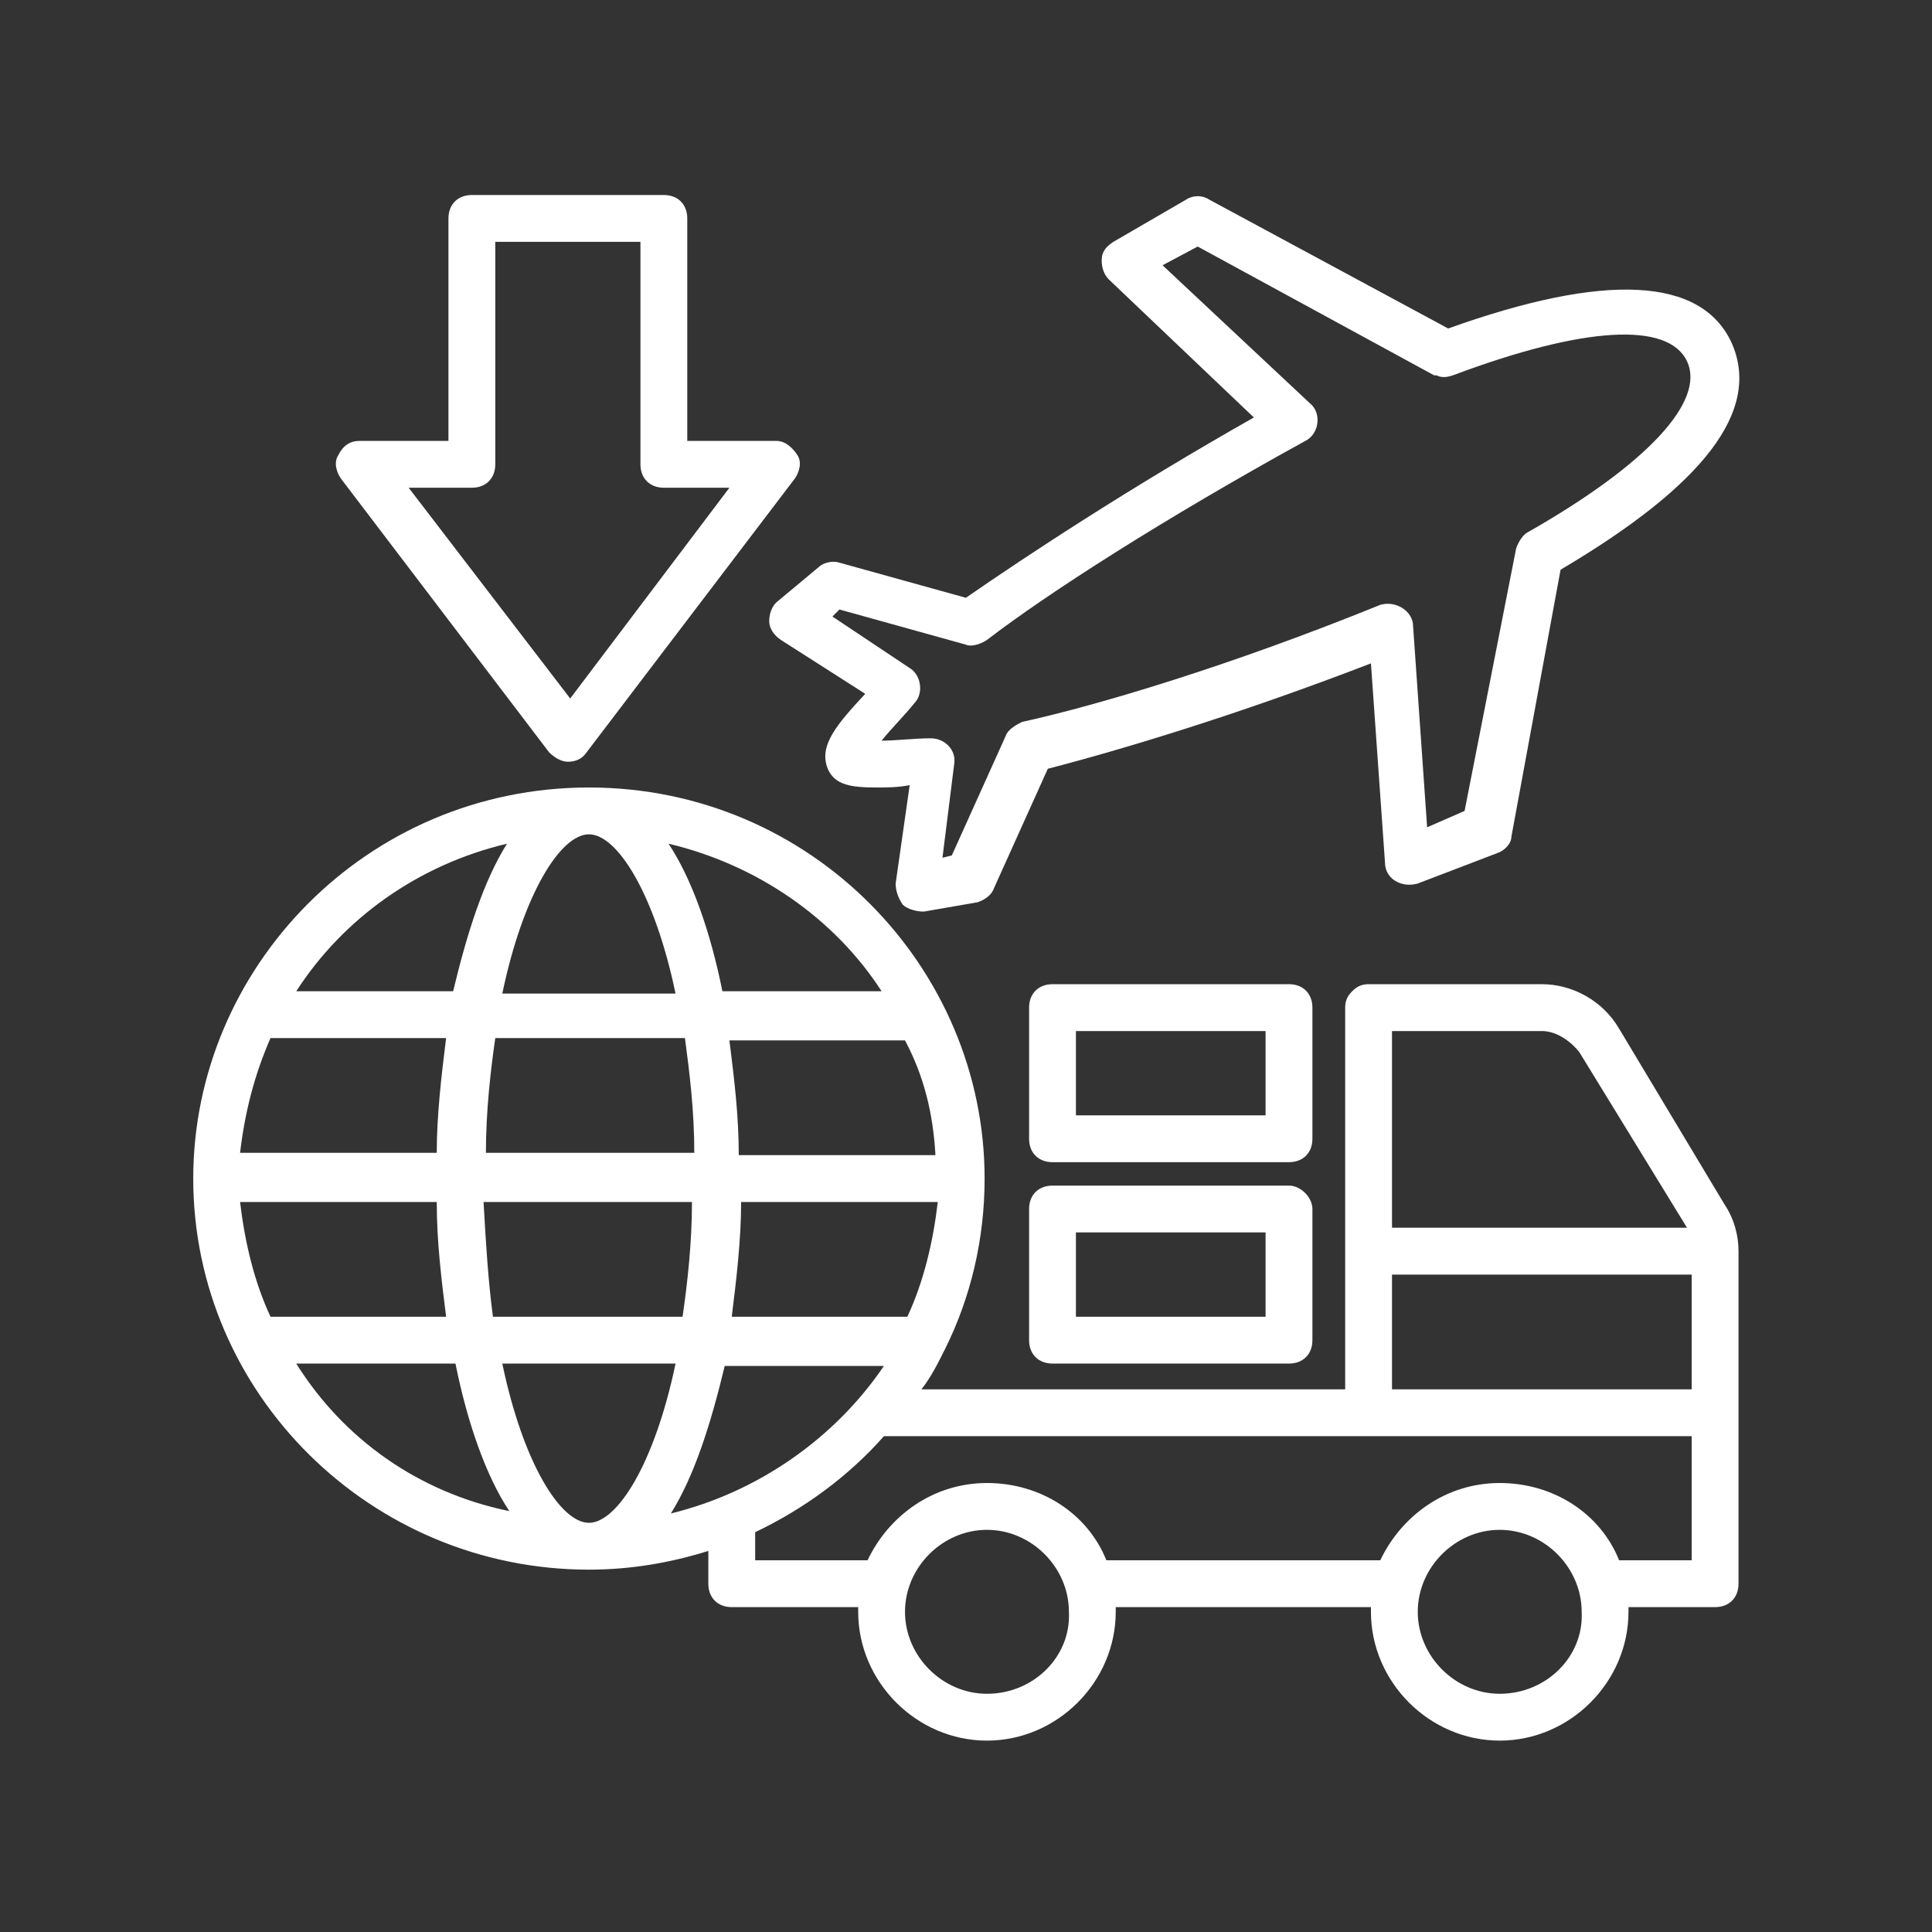 <svg xmlns="http://www.w3.org/2000/svg" xmlns:xlink="http://www.w3.org/1999/xlink" width="500" zoomAndPan="magnify" viewBox="0 0 375 375" height="500" preserveAspectRatio="xMidYMid meet" version="1.0"><rect x="0" y="0" width="375" height="375" fill="#333333" stroke="none"/><defs><clipPath id="a3e0f75451"><path d="M 37.5 152 L 338 152 L 338 337.852 L 37.5 337.852 Z M 37.5 152 " clip-rule="nonzero"/></clipPath><clipPath id="555063022d"><path d="M 65 37.852 L 156 37.852 L 156 148 L 65 148 Z M 65 37.852 " clip-rule="nonzero"/></clipPath></defs><g clip-path="url(#a3e0f75451)"><path fill="#ffffff" d="M 314.27 199.668 C 311.09 194.215 305.18 191.031 299.273 191.031 L 265.645 191.031 C 264.281 191.031 263.371 191.488 262.461 192.398 C 261.555 193.305 261.098 194.215 261.098 195.578 L 261.098 269.668 L 178.844 269.668 C 180.66 267.398 182.023 264.668 183.387 261.941 C 188.387 251.941 191.113 240.578 191.113 228.762 C 191.113 187.852 157.484 152.852 114.312 152.852 C 71.137 152.852 37.508 187.852 37.508 228.762 C 37.508 270.578 72.047 304.668 114.312 304.668 C 122.492 304.668 130.219 303.305 137.488 301.031 L 137.488 307.398 C 137.488 310.125 139.305 311.941 142.031 311.941 L 166.574 311.941 C 166.574 312.398 166.574 312.398 166.574 312.852 C 166.574 326.488 177.934 337.852 191.566 337.852 C 205.203 337.852 216.562 326.488 216.562 312.852 C 216.562 312.398 216.562 312.398 216.562 311.941 L 266.098 311.941 C 266.098 312.398 266.098 312.398 266.098 312.852 C 266.098 326.488 277.457 337.852 291.094 337.852 C 304.727 337.852 316.086 326.488 316.086 312.852 C 316.086 312.398 316.086 312.398 316.086 311.941 L 332.902 311.941 C 335.629 311.941 337.445 310.125 337.445 307.398 L 337.445 242.852 C 337.445 239.668 336.539 236.488 334.719 233.762 Z M 306.543 204.215 L 327.449 238.305 L 270.188 238.305 L 270.188 200.125 L 299.273 200.125 C 302 200.125 304.727 201.941 306.543 204.215 Z M 270.188 247.398 L 328.355 247.398 L 328.355 269.668 L 270.188 269.668 Z M 130.219 293.762 C 134.762 286.488 137.941 276.488 140.668 265.125 L 171.57 265.125 C 162.027 279.215 147.031 289.668 130.219 293.762 Z M 97.496 264.668 L 131.125 264.668 C 127.035 284.215 119.766 295.578 114.312 295.578 C 108.859 295.578 101.586 284.215 97.496 264.668 Z M 52.508 201.488 L 86.59 201.488 C 85.68 208.762 84.773 216.488 84.773 223.762 L 46.598 223.762 C 47.508 216.031 49.324 208.762 52.508 201.488 Z M 114.312 161.941 C 119.766 161.941 127.035 173.305 131.125 192.852 L 97.496 192.852 C 101.586 173.305 108.859 161.941 114.312 161.941 Z M 132.945 201.488 C 133.852 208.305 134.762 215.578 134.762 223.762 L 94.316 223.762 C 94.316 215.578 95.223 207.852 96.133 201.488 Z M 176.117 255.578 L 142.031 255.578 C 142.941 248.305 143.852 240.578 143.852 233.305 L 182.023 233.305 C 181.117 241.031 179.297 248.762 176.117 255.578 Z M 181.57 224.215 L 143.395 224.215 C 143.395 216.488 142.488 209.215 141.578 201.941 L 175.66 201.941 C 179.297 208.762 181.117 216.031 181.57 224.215 Z M 46.598 233.305 L 84.773 233.305 C 84.773 241.031 85.68 248.305 86.59 255.578 L 52.508 255.578 C 49.324 248.762 47.508 241.031 46.598 233.305 Z M 93.859 233.305 L 134.309 233.305 C 134.309 241.488 133.398 249.215 132.488 255.578 L 95.68 255.578 C 94.77 248.762 94.316 241.488 93.859 233.305 Z M 171.117 192.398 L 140.215 192.398 C 137.941 181.031 134.309 170.578 129.762 163.762 C 147.031 167.852 162.027 178.305 171.117 192.398 Z M 98.406 163.762 C 93.859 171.031 90.68 181.031 87.953 192.398 L 57.504 192.398 C 66.594 178.305 81.137 167.852 98.406 163.762 Z M 57.504 264.668 L 88.406 264.668 C 90.68 276.031 94.316 286.488 98.859 293.305 C 81.137 289.668 66.594 279.215 57.504 264.668 Z M 191.566 328.762 C 182.934 328.762 175.66 321.488 175.66 312.852 C 175.66 304.215 182.934 296.941 191.566 296.941 C 200.203 296.941 207.473 304.215 207.473 312.852 C 207.93 321.488 200.656 328.762 191.566 328.762 Z M 291.094 328.762 C 282.457 328.762 275.188 321.488 275.188 312.852 C 275.188 304.215 282.457 296.941 291.094 296.941 C 299.727 296.941 307 304.215 307 312.852 C 307.453 321.488 300.18 328.762 291.094 328.762 Z M 328.355 302.852 L 314.27 302.852 C 310.633 293.762 301.543 287.852 291.094 287.852 C 280.641 287.852 272.004 294.215 267.914 302.852 L 214.746 302.852 C 211.109 293.762 202.02 287.852 191.566 287.852 C 181.117 287.852 172.48 294.215 168.391 302.852 L 146.578 302.852 L 146.578 297.398 C 156.121 292.852 164.754 286.488 171.57 278.762 L 328.355 278.762 Z M 328.355 302.852 " fill-opacity="1" fill-rule="nonzero"/></g><path fill="#ffffff" d="M 149.305 120.578 C 149.305 121.941 150.211 123.305 151.578 124.215 L 167.938 134.668 C 162.484 140.578 158.848 144.668 160.664 149.215 C 162.027 152.398 165.211 152.852 170.207 152.852 C 172.027 152.852 174.297 152.852 176.57 152.398 L 173.844 171.488 C 173.844 172.852 174.297 174.215 175.207 175.578 C 176.117 176.488 177.934 176.941 179.297 176.941 L 189.75 175.125 C 191.113 174.668 192.477 173.762 192.93 172.398 L 203.383 149.215 C 217.473 145.578 240.195 138.762 266.098 128.762 L 268.824 167.398 C 268.824 170.578 272.004 172.398 275.188 171.488 L 290.637 165.578 C 292 165.125 293.363 163.762 293.363 162.398 L 302.906 110.578 C 330.629 94.215 341.992 79.668 336.082 66.488 C 330.176 53.762 311.543 52.852 281.094 63.762 L 234.742 38.762 C 233.379 37.852 231.559 37.852 230.195 38.762 L 216.109 46.941 C 214.746 47.852 213.836 48.762 213.836 50.578 C 213.836 51.941 214.289 53.305 215.199 54.215 L 243.375 81.031 C 219.289 94.668 199.293 107.852 187.477 116.031 L 162.938 109.215 C 161.574 108.762 159.758 109.215 158.848 110.125 L 150.668 116.941 C 149.758 117.852 149.305 119.215 149.305 120.578 Z M 162.938 118.305 L 187.477 125.125 C 188.387 125.578 190.203 125.125 191.566 124.215 C 203.383 115.125 226.105 100.578 253.371 85.578 C 256.102 84.215 256.555 80.125 254.281 78.305 L 225.652 51.488 L 232.469 47.852 L 278.367 72.852 C 278.367 72.852 278.82 72.852 278.82 72.852 C 279.73 73.305 280.641 73.305 282.004 72.852 C 307.453 63.305 323.812 62.398 327.449 70.125 C 331.082 77.852 319.723 90.125 296.547 103.305 C 295.637 103.762 294.727 105.125 294.273 106.488 L 284.277 157.398 L 277.004 160.578 L 274.277 121.488 C 274.277 118.762 271.098 116.488 267.914 117.398 C 238.832 129.215 212.926 136.941 198.383 140.125 C 197.477 140.578 195.656 141.488 195.203 142.852 L 184.75 166.031 L 182.934 166.488 L 185.207 148.305 C 185.66 145.578 183.387 143.305 180.66 143.305 C 177.48 143.305 173.844 143.762 171.117 143.762 C 172.934 141.488 175.66 138.762 177.48 136.488 C 179.297 134.668 178.844 131.031 176.57 129.668 L 161.574 119.668 Z M 162.938 118.305 " fill-opacity="1" fill-rule="nonzero"/><g clip-path="url(#555063022d)"><path fill="#ffffff" d="M 106.586 146.031 C 107.496 146.941 108.859 147.852 110.223 147.852 C 111.586 147.852 112.949 147.398 113.855 146.031 L 154.305 92.852 C 155.211 91.488 155.668 89.668 154.758 88.305 C 153.848 86.941 152.484 85.578 150.668 85.578 L 133.398 85.578 L 133.398 42.398 C 133.398 39.668 131.582 37.852 128.855 37.852 L 91.59 37.852 C 88.863 37.852 87.043 39.668 87.043 42.398 L 87.043 85.578 L 69.773 85.578 C 67.957 85.578 66.594 86.488 65.684 88.305 C 64.777 89.668 65.23 91.488 66.141 92.852 Z M 91.59 94.668 C 94.316 94.668 96.133 92.852 96.133 90.125 L 96.133 46.941 L 124.309 46.941 L 124.309 90.125 C 124.309 92.852 126.129 94.668 128.855 94.668 L 141.578 94.668 L 110.676 135.578 L 79.32 94.668 Z M 91.59 94.668 " fill-opacity="1" fill-rule="nonzero"/></g><path fill="#ffffff" d="M 250.191 230.125 L 204.293 230.125 C 201.566 230.125 199.746 231.941 199.746 234.668 L 199.746 260.125 C 199.746 262.852 201.566 264.668 204.293 264.668 L 250.191 264.668 C 252.918 264.668 254.738 262.852 254.738 260.125 L 254.738 234.668 C 254.738 232.398 252.465 230.125 250.191 230.125 Z M 245.648 255.578 L 208.836 255.578 L 208.836 239.215 L 245.648 239.215 Z M 245.648 255.578 " fill-opacity="1" fill-rule="nonzero"/><path fill="#ffffff" d="M 254.738 195.578 C 254.738 192.852 252.918 191.031 250.191 191.031 L 204.293 191.031 C 201.566 191.031 199.746 192.852 199.746 195.578 L 199.746 221.031 C 199.746 223.762 201.566 225.578 204.293 225.578 L 250.191 225.578 C 252.918 225.578 254.738 223.762 254.738 221.031 Z M 245.648 216.488 L 208.836 216.488 L 208.836 200.125 L 245.648 200.125 Z M 245.648 216.488 " fill-opacity="1" fill-rule="nonzero"/></svg>